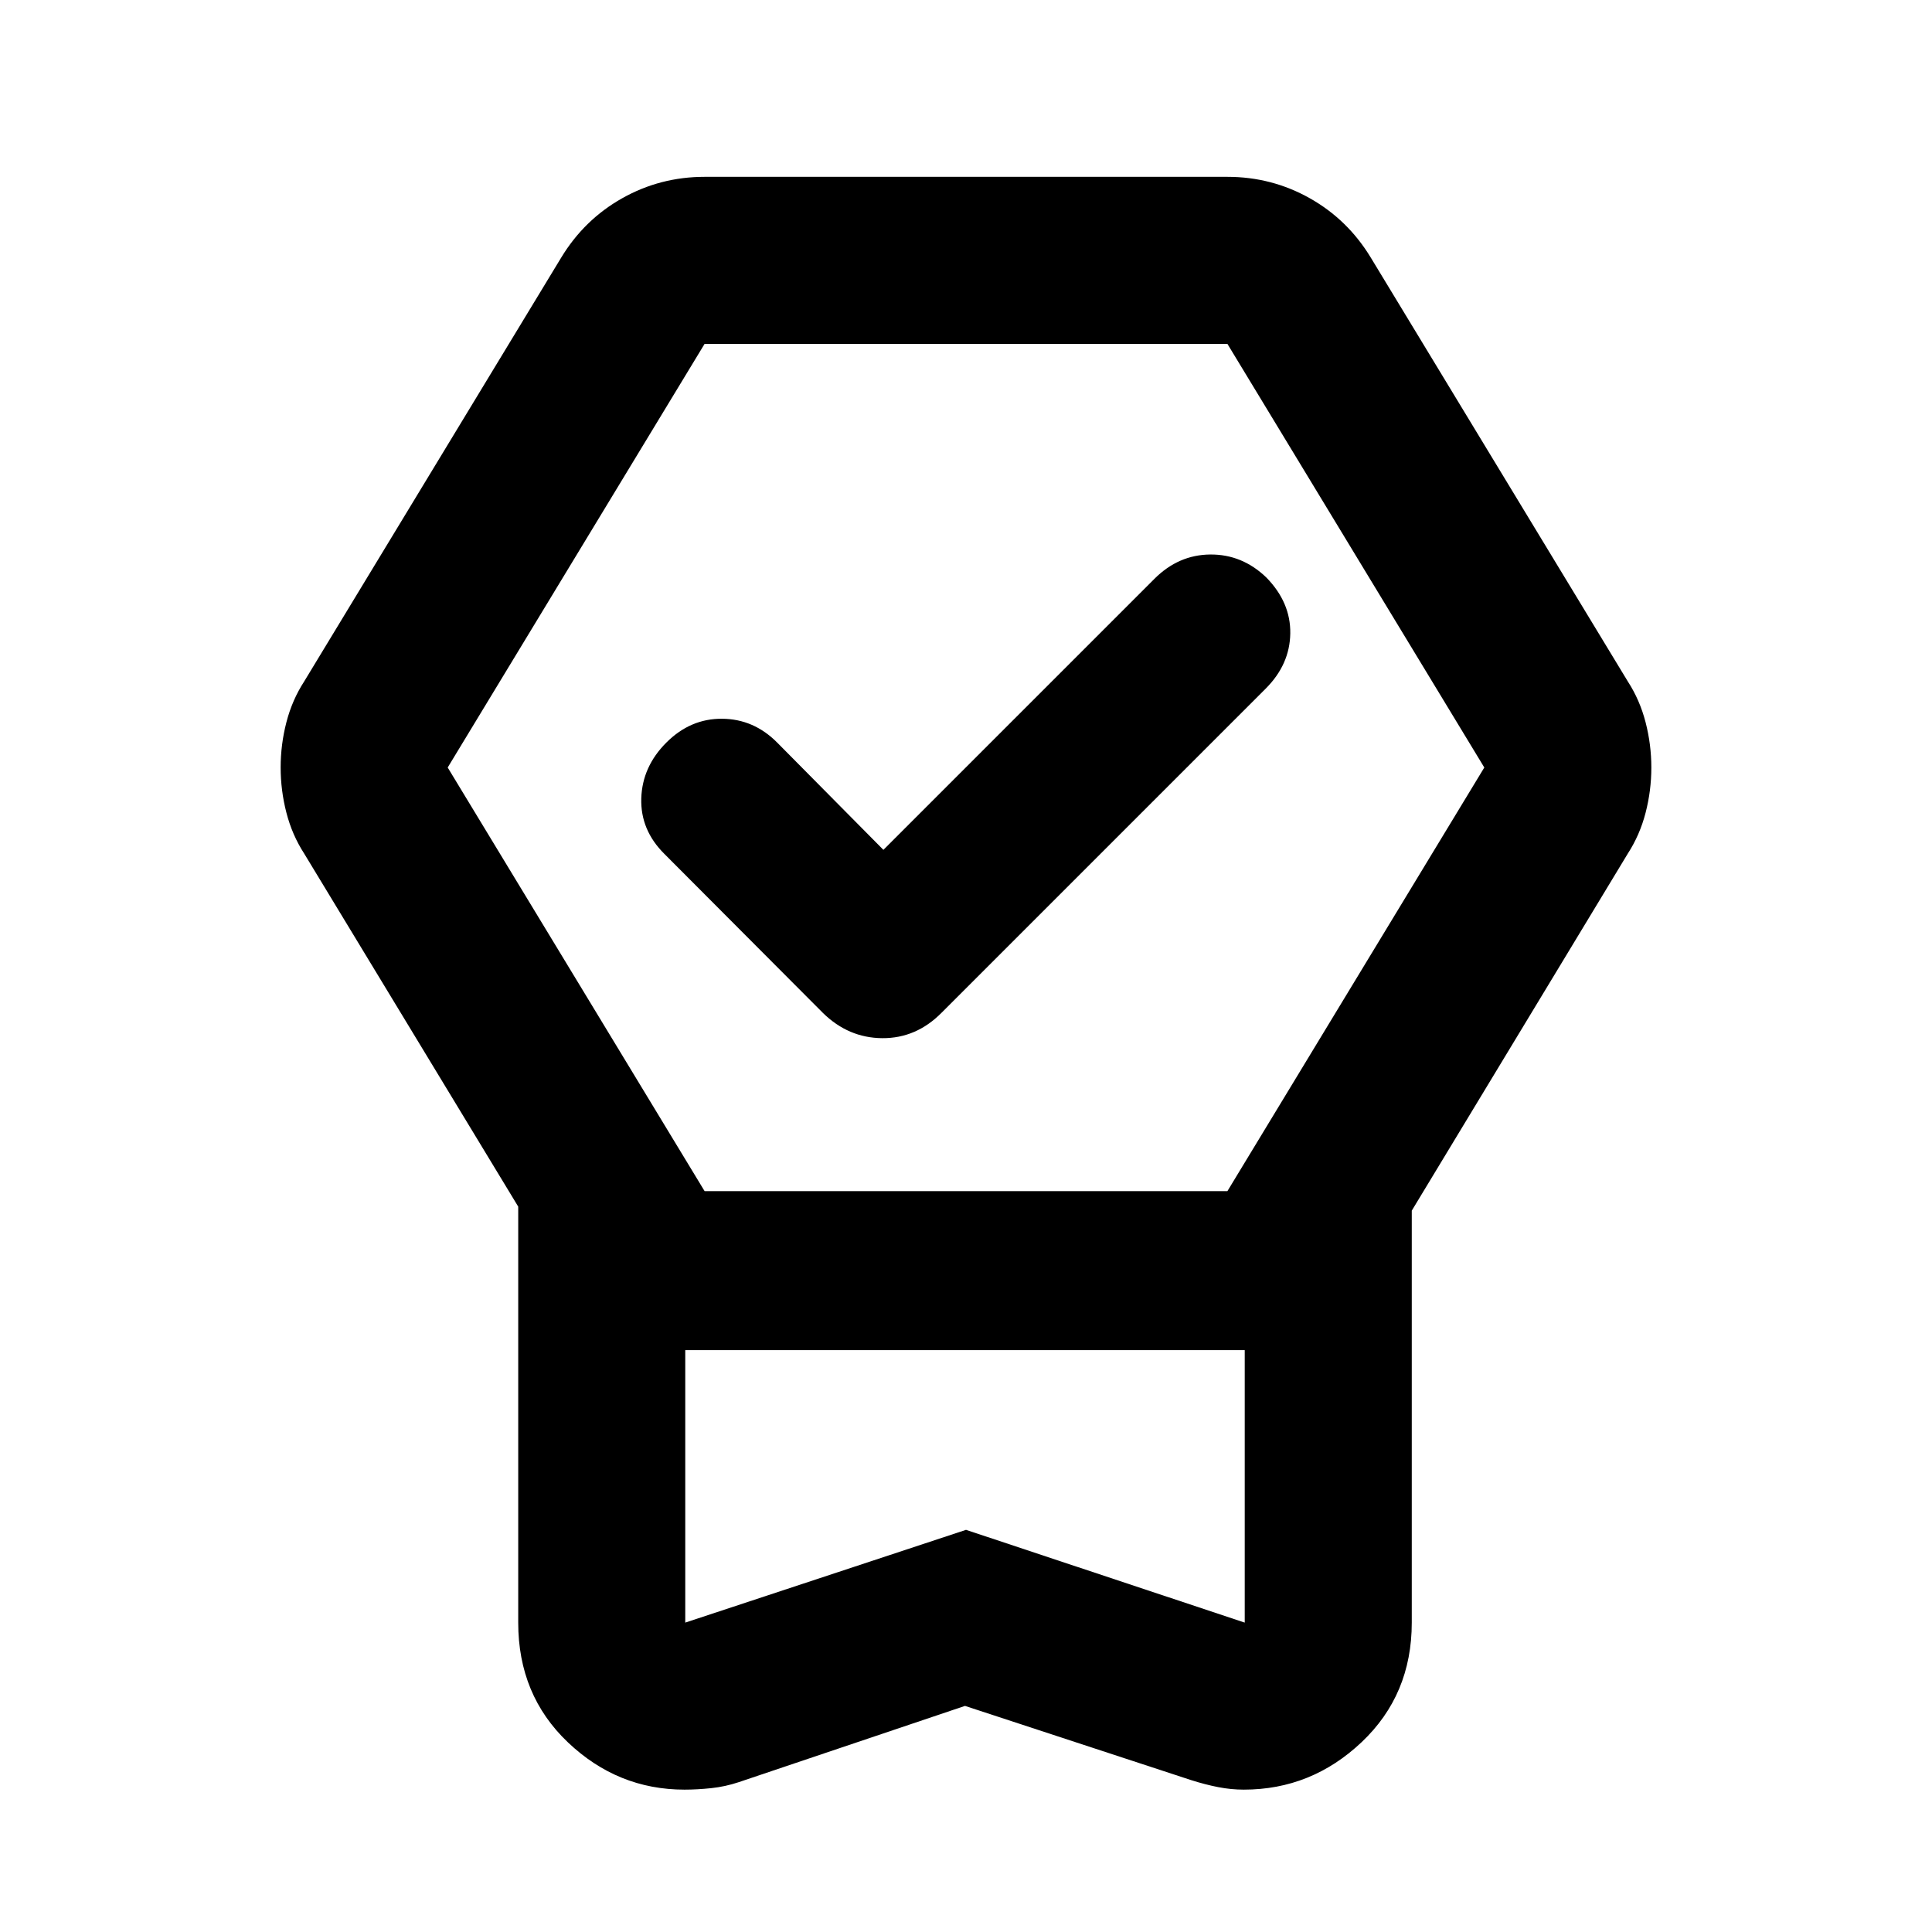 <svg xmlns="http://www.w3.org/2000/svg" height="20" viewBox="0 -960 960 960" width="20"><path d="M479.5-112.348 367.087-74.456q-6.717 2.239-13.674 2.978-6.956.739-13.285.739-33.195 0-57.911-23.478Q257.5-117.696 257.5-153.74v-206.696L151.13-535.891q-5.956-9.196-8.815-20.274-2.859-11.077-2.859-22.489 0-11.411 2.859-22.466 2.859-11.054 8.815-20.25l127.652-210.5q11.465-18.97 30.369-29.615 18.903-10.646 40.958-10.646h259.782q22.055 0 40.958 10.646 18.904 10.645 30.369 29.615l127.652 210.5q5.956 9.196 8.815 20.274 2.859 11.077 2.859 22.489 0 11.411-2.859 22.466-2.859 11.054-8.815 20.25L701.5-358.435v204.696q0 35.859-24.943 59.43-24.942 23.57-58.526 23.57-6.297 0-12.682-1.24-6.385-1.238-13.436-3.477L479.5-112.348Zm.5-87.478 138.5 46.087V-289.13h-278v135.391L480-199.826ZM350.109-368.131h259.782L737.543-578.63l-127.652-210.5H350.109l-127.652 210.5 127.652 210.499Zm88.848-169.587L573.63-672.391q11.957-11.957 27.772-12.076 15.815-.12 27.772 11.358 12.196 12.435 11.956 27.87-.239 15.435-12.195 27.391L467.783-456.696q-12.583 12.674-29.401 12.555-16.817-.12-29.491-12.555l-78.782-79.021q-11.957-11.893-11.457-27.621.5-15.727 12.457-27.684 11.956-11.956 27.699-11.837 15.743.12 27.366 11.837l52.783 53.304ZM479.5-289.13h-139 278-139Z"/></svg>